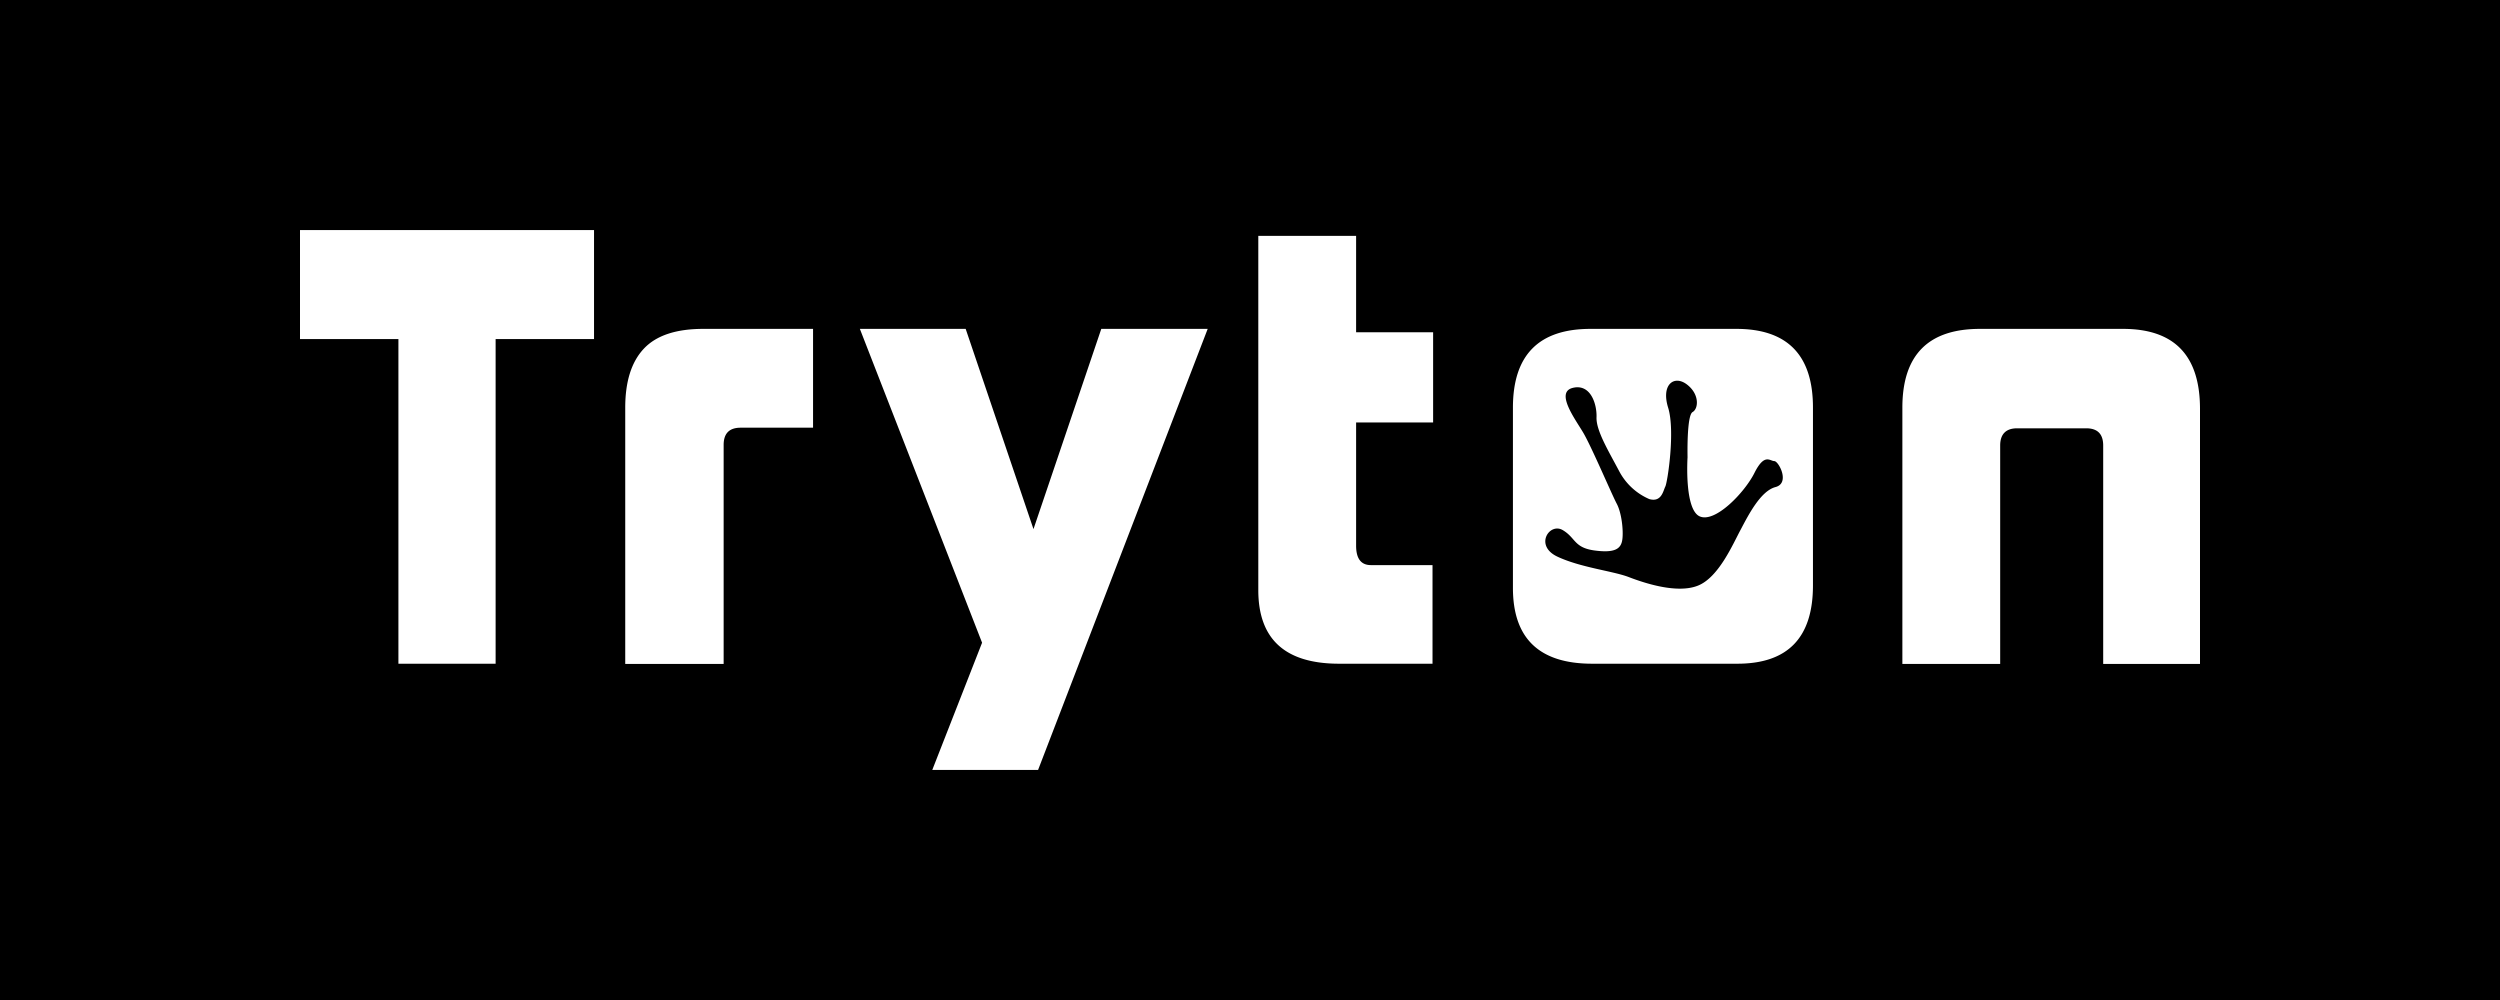 <svg xmlns="http://www.w3.org/2000/svg" width="500" height="200">
    <rect width="100%" height="100%"/>
    <path d="M60 46.014v21.803h19.682v64.926h19.442V67.817h19.682V46.014zm80.648 19.762c-5.44 0-9.4 1.32-11.88 3.96-2.481 2.641-3.721 6.562-3.721 11.802v51.245h19.682V88.98c0-2.28 1.12-3.44 3.4-3.44h14.482V65.775zm79.609 0l-13.562 40.045-13.561-40.045h-21.162l24.442 62.767-9.96 25.443h21.162l33.923-88.21zm66.367 18.722V66.456h-15.402V47.174H251.66v70.848c0 9.84 5.4 14.721 16.162 14.721h18.682v-19.722h-12.321c-1.96 0-2.96-1.28-2.96-3.88V84.498zm60.646-18.722h-29.163c-10.36 0-15.521 5.241-15.521 15.762v36.044c0 10.12 5.28 15.161 15.841 15.161h29.043c10.081 0 15.122-5.2 15.122-15.641V81.618c.04-10.561-5.08-15.842-15.322-15.842zm7.801 31.644c-2.96.8-5.4 5.6-6.92 8.48-1.56 2.88-4.401 9.602-8.602 11.242-4.16 1.64-10.68-.52-13.881-1.76-3.2-1.2-9.601-1.88-14.242-4.08-4.6-2.201-1.52-6.842 1.12-5.281 2.64 1.56 2.2 3.52 6.401 4.08 4.2.56 5.28-.44 5.52-2.2.24-1.76-.12-5.28-1.12-7.16-1-1.881-5.08-11.482-6.72-14.242-1.64-2.76-5.6-8.041-2.08-8.921 3.56-.88 4.84 3.2 4.76 5.84-.12 2.64 2.32 6.641 4.52 10.801a12.321 12.321 0 0 0 6.041 5.601c2.44.68 2.76-1.64 3.2-2.52.44-.88 2.001-11.121.56-15.762-1.44-4.64 1.2-6.6 3.761-4.64 2.56 1.96 2.32 4.84 1.12 5.52-1.2.68-1 9.041-1 9.041s-.68 10.361 2.4 11.801c3.08 1.44 9.041-4.76 11.002-8.72 2-3.961 3.08-2.32 3.96-2.32.88.04 3.2 4.44.2 5.2zm69.527-31.644h-28.603c-10.36 0-15.521 5.241-15.521 15.762v51.245h19.562V89.1c0-2.28 1.16-3.44 3.4-3.44h13.802c2.28 0 3.4 1.16 3.4 3.44v43.684H440V81.658c-.04-10.601-5.16-15.882-15.402-15.882z" fill="#fff"/>
</svg>
